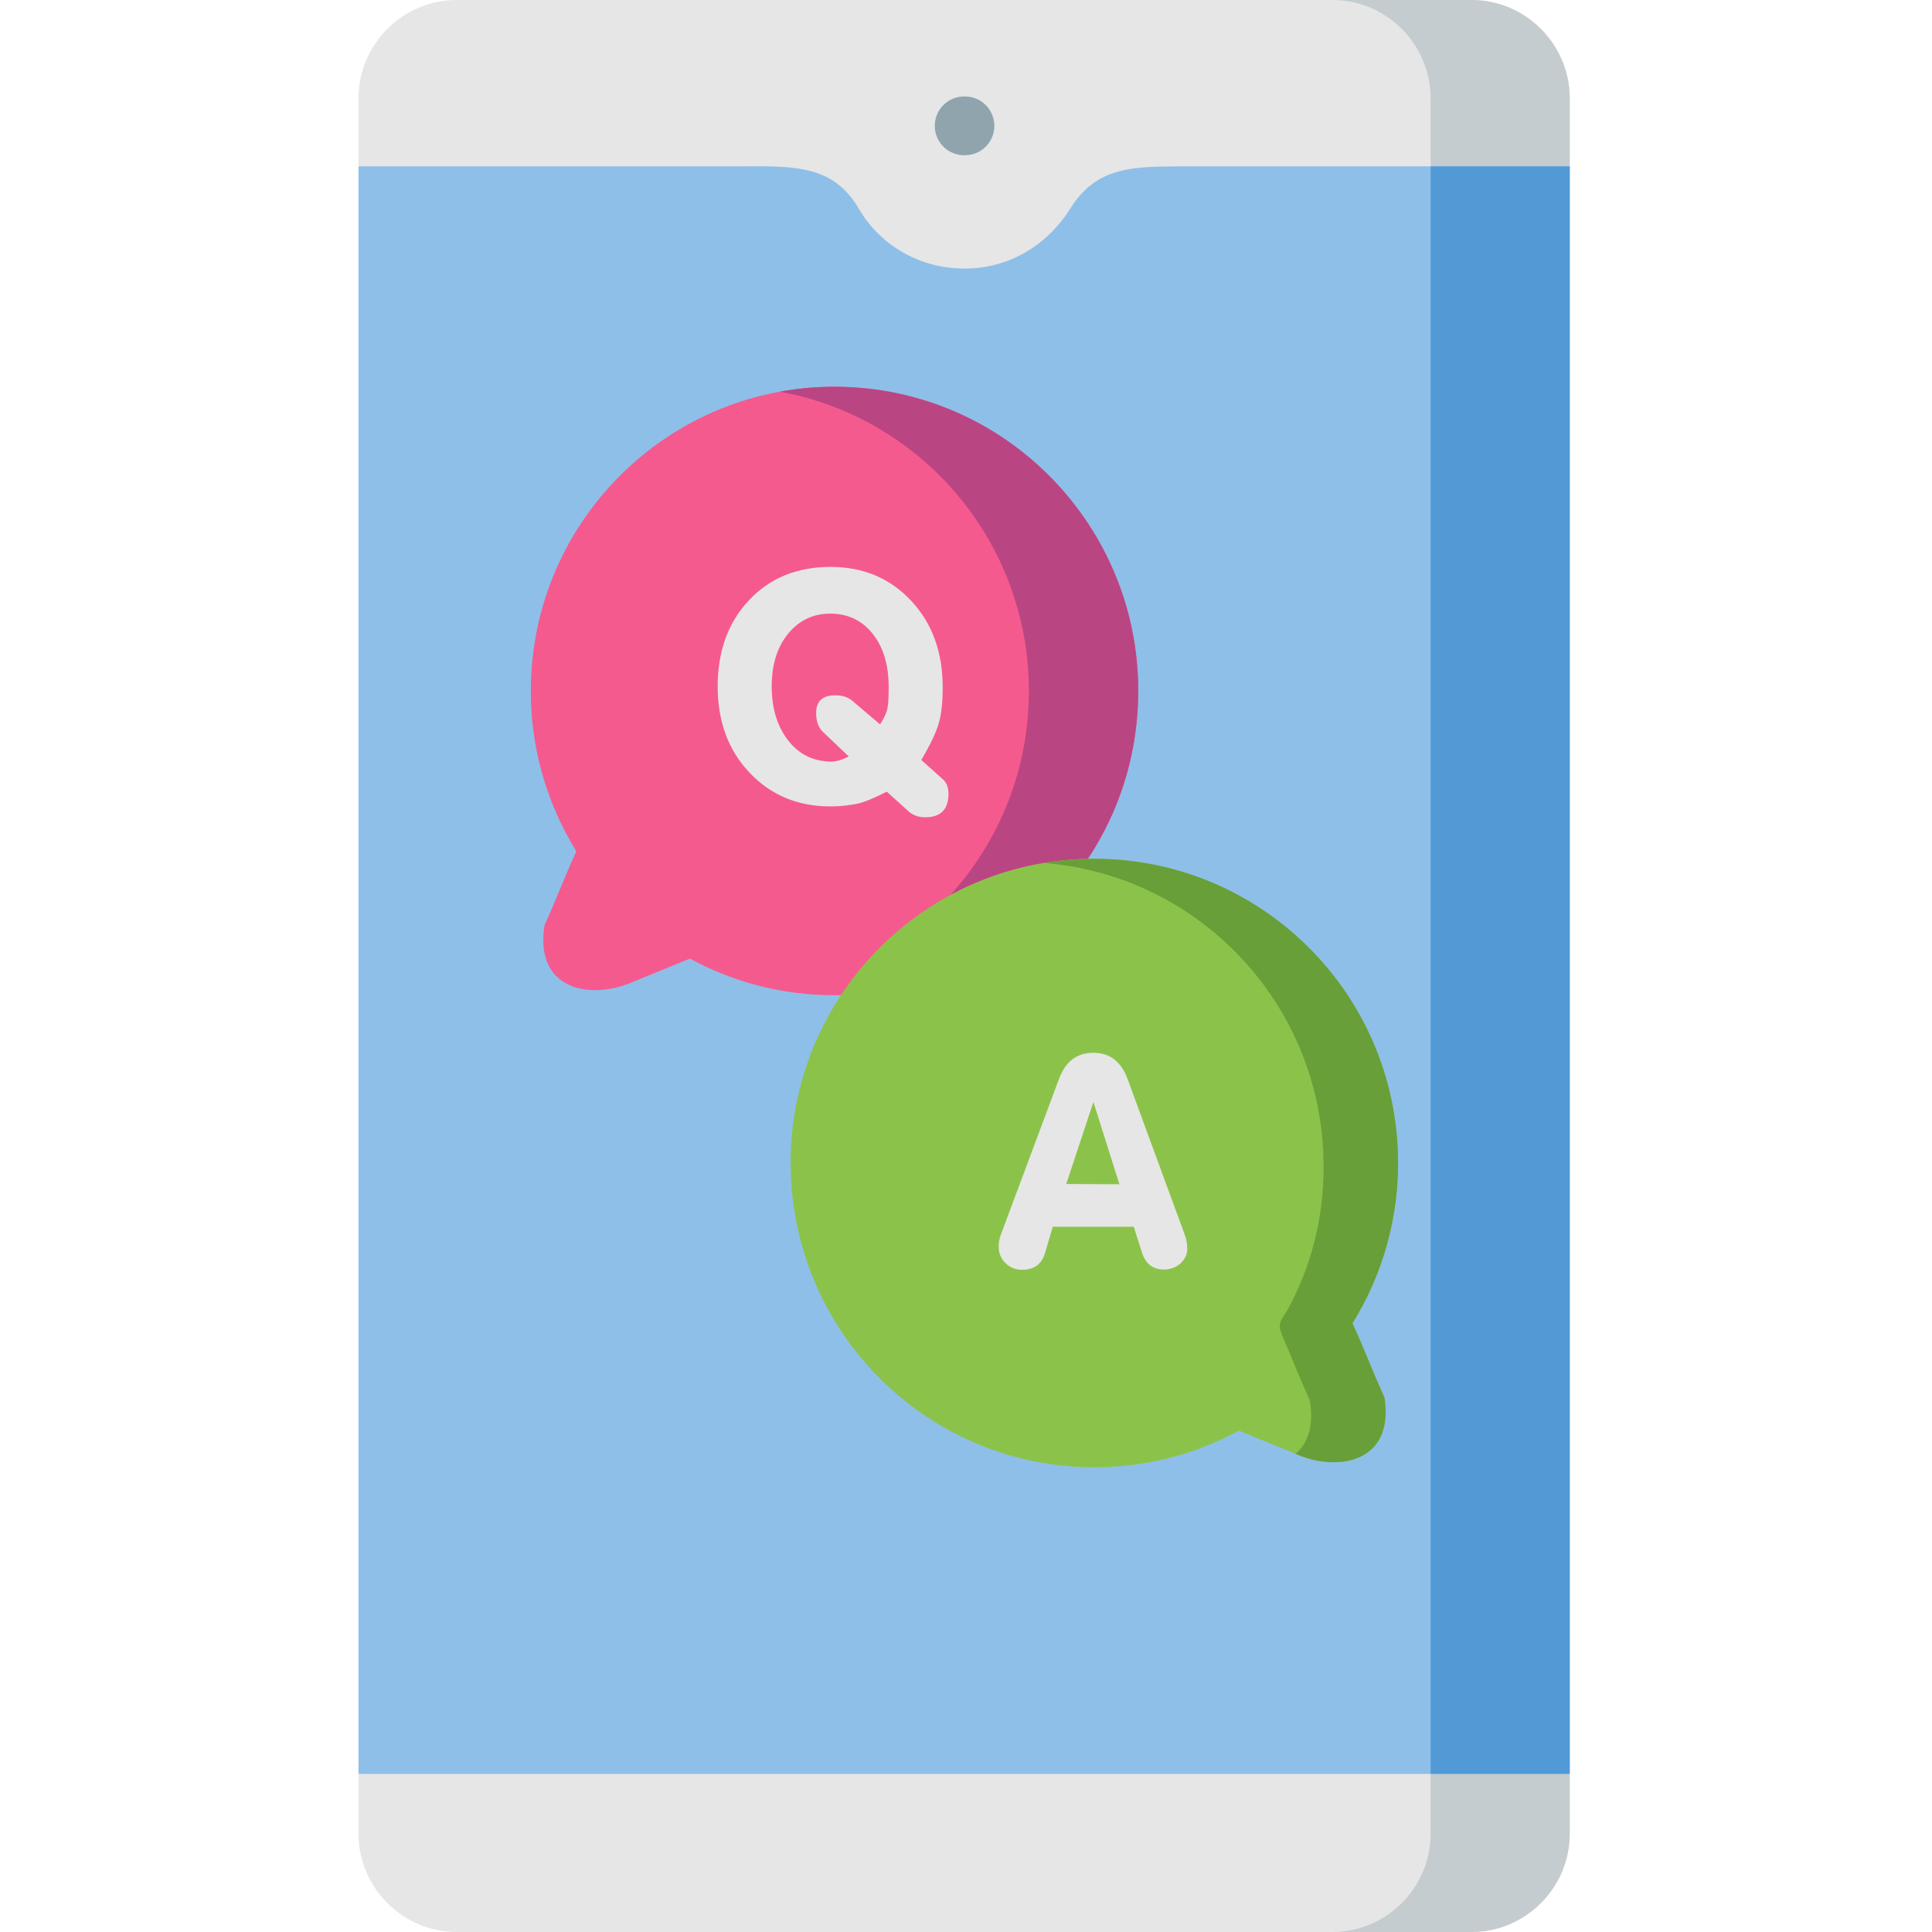 <svg height="512pt" viewBox="-95 0 512 512" width="512pt" xmlns="http://www.w3.org/2000/svg"><g fill-rule="evenodd"><path d="m321 44.082-160.5-18.773-160.5 18.773v426.023l160.5 20.934 160.5-20.934c0-83.879 0-242.207 0-426.023zm0 0" fill="#8ebfe8"/><path d="m321 470.105h-321v15.816c0 14.34 11.719 26.078 26.031 26.078h268.938c14.312 0 26.031-11.738 26.031-26.078zm0 0" fill="#e6e6e6"/><path d="m0 44.082h102.652c13.105-.09 23.375-.117 29.926 11.207 5.52 9.52 16.027 15.965 28.16 15.875 12.395 0 22.254-6.887 27.891-15.875 7.055-11.266 16.527-11.117 29.957-11.207h102.414v-18.004c0-14.34-11.719-26.078-26.031-26.078h-268.938c-14.312 0-26.031 11.738-26.031 26.078zm0 0" fill="#e6e6e6"/><path d="m284.137 26.078v18.008h36.863v-18.008c0-14.34-11.719-26.078-26.031-26.078h-36.863c14.312 0 26.031 11.738 26.031 26.078zm0 0" fill="#c4cccf"/><path d="m284.137 485.922c0 14.281-11.629 25.988-25.883 26.078h36.715c14.312 0 26.031-11.738 26.031-26.078v-15.816h-36.863zm0 0" fill="#c4cccf"/><path d="m284.137 409.051v61.055h36.863v-426.023h-36.863zm0 0" fill="#519ad6"/></g><path d="m160.734 41.137h-.234c-4.297 0-7.777-3.484-7.777-7.785 0-4.301 3.48-7.789 7.777-7.789h.234c4.297 0 7.777 3.488 7.777 7.789 0 4.301-3.48 7.785-7.777 7.785zm0 0" fill="#90a4ae"/><path d="m128.832 102.535c44.418 1.48 79.246 38.762 77.77 83.262-1.477 44.523-38.695 79.383-83.113 77.906-12.926-.414-25.027-3.875-35.652-9.668l-15.91 6.504c-10.566 4.316-25.32 1.832-22.637-15.316 3.277-7.152 5.164-12.477 8.441-19.629-8.086-13.07-12.574-28.621-12.012-45.148 1.477-44.5 38.691-79.387 83.113-77.91zm0 0" fill="#f55a8e" fill-rule="evenodd"/><path d="m149.152 201.402 5.676 5.09c1.016.848 1.527 2.152 1.527 3.902 0 4.129-2.062 6.195-6.184 6.195-1.695 0-3.109-.48-4.238-1.441l-5.926-5.348c-2.996 1.527-5.395 2.547-7.203 3.055-.961.223-2.117.426-3.473.594-1.355.172-2.797.254-4.32.254-8.582 0-15.699-2.969-21.344-8.906-5.648-5.941-8.473-13.578-8.473-22.91 0-9.336 2.77-16.945 8.301-22.828 5.535-5.883 12.734-8.824 21.602-8.824 8.641 0 15.754 2.984 21.348 8.953 5.59 5.969 8.383 13.617 8.383 22.953 0 3.961-.352 7.156-1.059 9.59-.707 2.43-2.246 5.656-4.617 9.672zm-18.297-15.699 7.371 6.277c1.016-1.582 1.652-2.926 1.906-4.027.254-1.105.379-3.07.379-5.898 0-5.824-1.41-10.523-4.234-14.086-2.824-3.562-6.578-5.348-11.266-5.348-4.52 0-8.23 1.77-11.141 5.305-2.906 3.535-4.359 8.188-4.359 13.961 0 5.824 1.453 10.605 4.359 14.34 2.91 3.734 6.734 5.598 11.48 5.598 1.297 0 2.824-.449 4.574-1.355l-6.863-6.535c-1.184-1.129-1.777-2.797-1.777-5.004 0-3.113 1.695-4.668 5.082-4.668 1.863 0 3.359.48 4.488 1.441zm0 0" fill="#e6e6e6"/><path d="m111.652 103.809c38.637 7.004 67.293 41.508 65.965 81.984-.648 19.84-8.41 37.758-20.75 51.387 7.617-4.078 15.969-7.008 24.824-8.484 3.484-.594 7.023-.949 10.625-1.066.324 0 .648 0 .973-.027 7.969-12.004 12.809-26.316 13.312-41.809 1.477-44.496-33.352-81.781-77.773-83.258-5.871-.207-11.625.238-17.176 1.273zm0 0" fill="#ba4583" fill-rule="evenodd"/><path d="m192.316 227.633c-44.418 1.477-79.246 38.758-77.742 83.258 1.477 44.527 38.695 79.387 83.113 77.906 12.898-.414 25-3.871 35.625-9.668l15.938 6.535c10.539 4.285 25.324 1.832 22.641-15.348-3.277-7.152-5.168-12.477-8.473-19.629 8.117-13.07 12.574-28.621 12.043-45.148-1.477-44.5-38.695-79.387-83.145-77.906zm0 0" fill="#8bc34a" fill-rule="evenodd"/><path d="m181.691 228.695c40.316 3.195 72.633 36.277 74.023 77.699.469 14.133-2.512 27.113-8.531 38.883-3.012 5.941-4.191 4.492-1.594 10.523 2.242 5.207 3.953 9.699 6.551 15.375 1.094 6.891-.648 11.441-3.805 14.105l.914.383c10.535 4.285 25.32 1.832 22.637-15.344-3.277-7.156-5.164-12.477-8.473-19.633 8.117-13.07 12.574-28.621 12.043-45.148-1.477-44.496-38.691-79.387-83.141-77.906-3.602.117-7.141.473-10.625 1.062zm0 0" fill="#689f38" fill-rule="evenodd"/><path d="m183.996 325.102-2.09 7.059c-.879 2.898-2.895 4.348-6.043 4.348-1.758 0-3.23-.594-4.418-1.785-1.188-1.188-1.781-2.637-1.781-4.344 0-1.141.18-2.176.543-3.105l15.418-41.289c1.703-4.66 4.75-6.988 9.141-6.988 4.34 0 7.363 2.328 9.066 6.988l15.184 41.363c.414 1.141.621 2.383.621 3.727 0 1.348-.621 2.613-1.859 3.805-1.188 1.031-2.633 1.551-4.34 1.551-2.84 0-4.75-1.422-5.73-4.27l-2.246-7.062h-21.465zm10.77-33.066-7.203 21.734 14.098.074zm0 0" fill="#e6e6e6"/></svg>